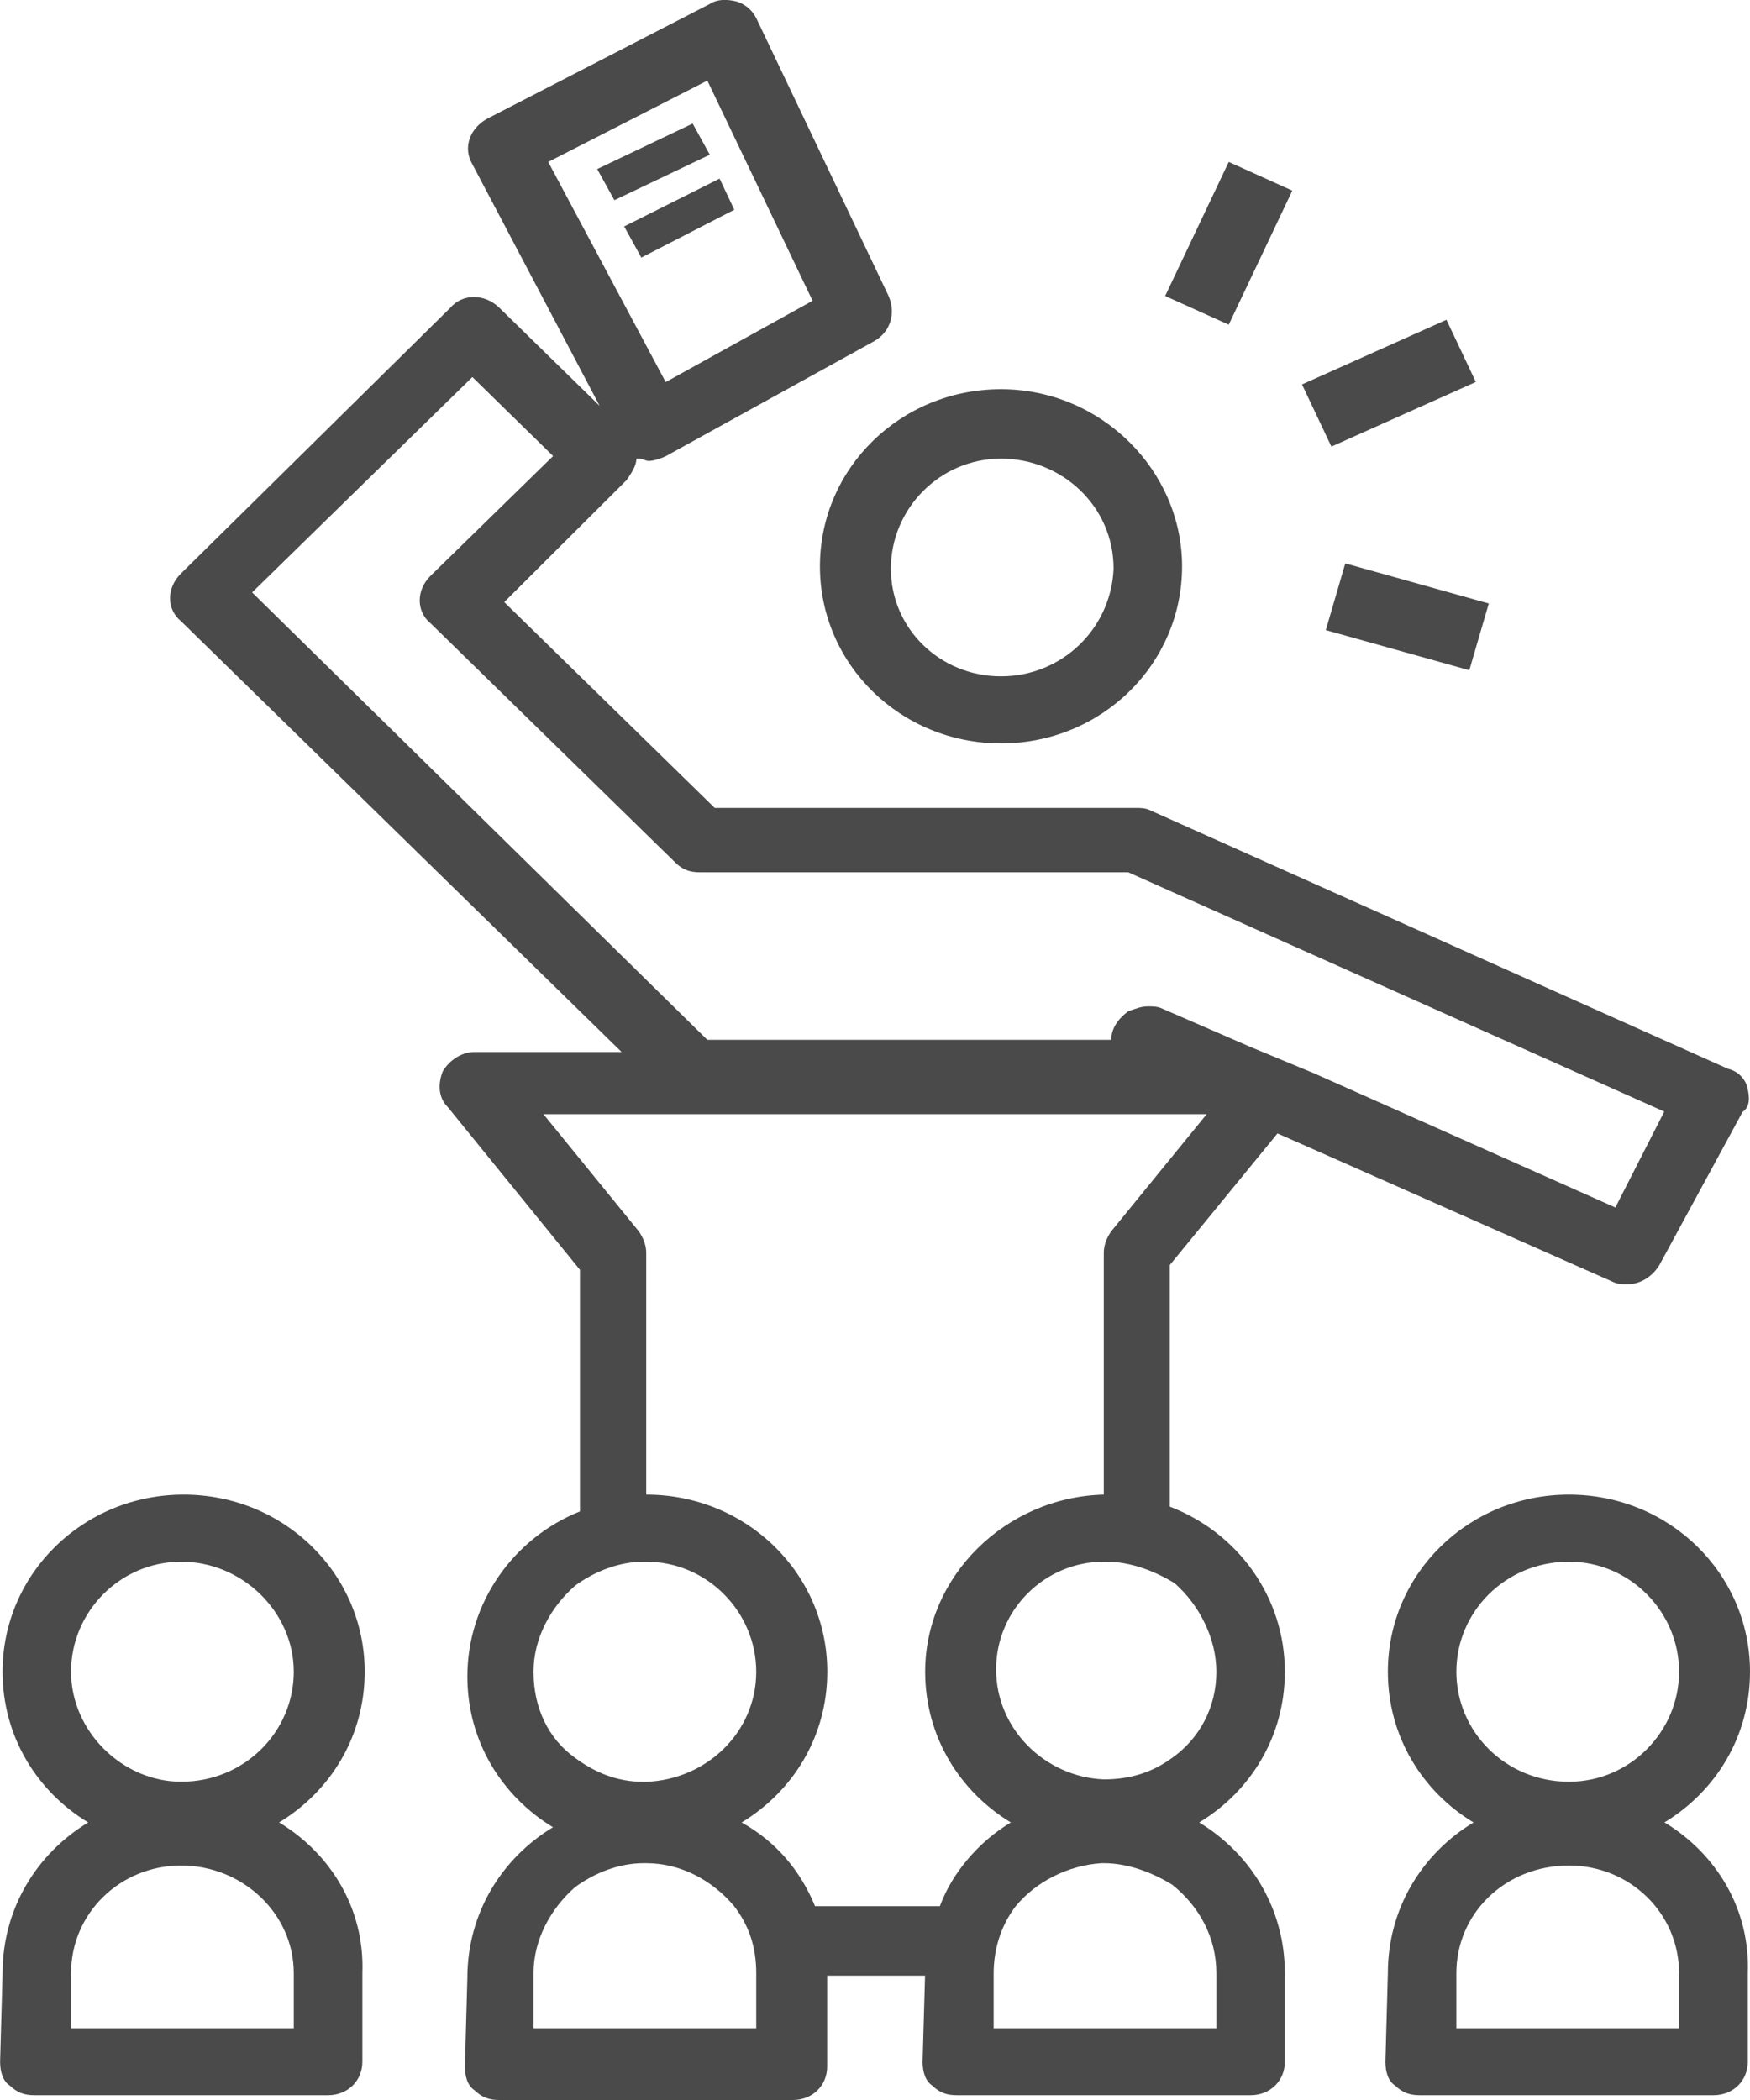 <svg fill="none" height="18" viewBox="0 0 15 18" width="15" xmlns="http://www.w3.org/2000/svg"><g fill="#4a4a4a"><path d="m8.58 3.336c-.86 0-1.552.677-1.552 1.518 0 .841.692 1.518 1.552 1.518s1.552-.677 1.552-1.518c0-.82-.692-1.518-1.552-1.518zm0 2.461c-.524 0-.944-.41-.944-.923 0-.513.42-.943.944-.943.524 0 .965.41.965.943-.021.513-.441.923-.965.923z"/><path d="m2.392 15.621c.441-.267.734-.738.734-1.292 0-.841-.692-1.518-1.552-1.518-.86 0-1.552.677-1.552 1.518 0 .554.294 1.026.734 1.292-.441.267-.734.738-.734 1.292l-.021.759c0 .082.021.164.084.205.063.061.126.082.21.082h2.517c.168 0 .294-.123.294-.287v-.759c.021-.554-.273-1.025-.713-1.292zm-1.783-1.292c0-.513.42-.943.944-.943.524 0 .965.431.965.943s-.42.943-.965.943c-.503 0-.944-.431-.944-.943zm1.909 3.056h-1.909v-.472c0-.513.42-.923.944-.923.524 0 .965.41.965.923z"/><path d="m14.979 9.325c-.021-.082-.084-.144-.168-.164l-4.951-2.215c-.042-.021-.084-.021-.126-.021h-3.608l-1.804-1.764 1.049-1.046c.042-.062.084-.123.084-.185h.021c.021 0 .063.021.084.021.042 0 .105-.021.147-.041l1.783-.984c.147-.082.189-.246.126-.39l-1.133-2.379c-.042-.082-.105-.123-.168-.144-.084-.021-.168-.021-.231.021l-1.909.984c-.147.082-.21.246-.126.39l1.091 2.071-.86-.841c-.126-.123-.315-.123-.42 0l-2.308 2.277c-.126.123-.126.308 0 .41l3.776 3.692h-1.259c-.105 0-.21.062-.273.164-.042.103-.042.226.042.308l1.133 1.395v2.071c-.566.226-.965.779-.965 1.415 0 .554.294 1.025.734 1.292-.441.267-.734.738-.734 1.292l-.021.759c0 .082.021.164.084.205.063.061.126.082.21.082h2.517c.168 0 .294-.123.294-.287v-.779h.839l-.021.738c0 .082.021.164.084.205.063.062.126.082.21.082h2.517c.168 0 .294-.123.294-.287v-.759c0-.554-.294-1.025-.734-1.292.441-.267.734-.738.734-1.292 0-.636-.399-1.19-.986-1.415v-2.071l.923-1.128 2.874 1.272c.042.021.084.021.126.021.105 0 .21-.061.273-.164l.713-1.313c.063-.041.063-.123.042-.205zm-10.28-7.937 1.364-.697.902 1.887-1.259.697zm-.126 12.941c0-.287.147-.554.357-.738.168-.123.378-.205.587-.205h.021c.524 0 .944.431.944.944 0 .513-.42.923-.944.943h-.021c-.231 0-.42-.082-.587-.205-.231-.164-.357-.431-.357-.738zm1.909 3.056h-1.909v-.472c0-.287.147-.554.357-.738.168-.123.378-.205.587-.205h.021c.294 0 .566.144.755.369.126.164.189.349.189.574zm3.944-.472v.472h-1.909v-.451-.021c0-.205.063-.41.189-.574.168-.205.441-.349.734-.369h.021c.21 0 .42.082.587.185.231.185.378.451.378.759zm0-2.584c0 .308-.147.574-.378.738-.168.123-.357.185-.587.185-.503-.021-.923-.431-.923-.943 0-.513.42-.923.923-.923h.021c.21 0 .42.082.587.185.21.185.357.472.357.759zm-.902-3.774c-.042.061-.063.123-.063.185v2.071c-.839.021-1.531.697-1.531 1.518 0 .554.294 1.025.734 1.292-.273.164-.503.431-.608.718h-1.07c-.126-.308-.336-.554-.629-.718.441-.267.734-.738.734-1.292 0-.841-.692-1.518-1.552-1.518v-2.071c0-.062-.021-.123-.063-.185l-.818-1.005h5.685zm4.322-.205-2.58-1.149-.545-.226-.755-.328c-.042-.021-.084-.021-.126-.021-.063 0-.105.021-.168.041-.084.062-.147.144-.147.246h-3.462l-3.902-3.835 1.888-1.846.692.677-1.049 1.025c-.126.123-.126.308 0 .41l2.098 2.051c.063.062.126.082.21.082h3.671l4.594 2.051z"/><path d="m14.266 15.621c.441-.267.734-.738.734-1.292 0-.841-.692-1.518-1.552-1.518-.86 0-1.552.677-1.552 1.518 0 .554.294 1.026.734 1.292-.441.267-.734.738-.734 1.292l-.021.759c0 .082.021.164.084.205.063.061.126.082.21.082h2.518c.168 0 .294-.123.294-.287v-.759c.021-.554-.273-1.025-.713-1.292zm-1.783-1.292c0-.513.42-.943.965-.943.524 0 .944.431.944.943s-.42.943-.944.943c-.545 0-.965-.431-.965-.943zm1.909 3.056h-1.909v-.472c0-.513.42-.923.965-.923.524 0 .944.41.944.923z"/><path d="m11.077 1.634-.545 1.149-.545-.246.545-1.149z"/><path d="m12.65 3.274-1.238.554-.252-.533 1.238-.554z"/><path d="m11.531 4.829-.167.572 1.23.344.167-.572z"/><path d="m6.084 1.326-.818.39-.147-.267.818-.39z"/><path d="m6.294 1.798-.797.41-.147-.267.818-.41z"/></g></svg>